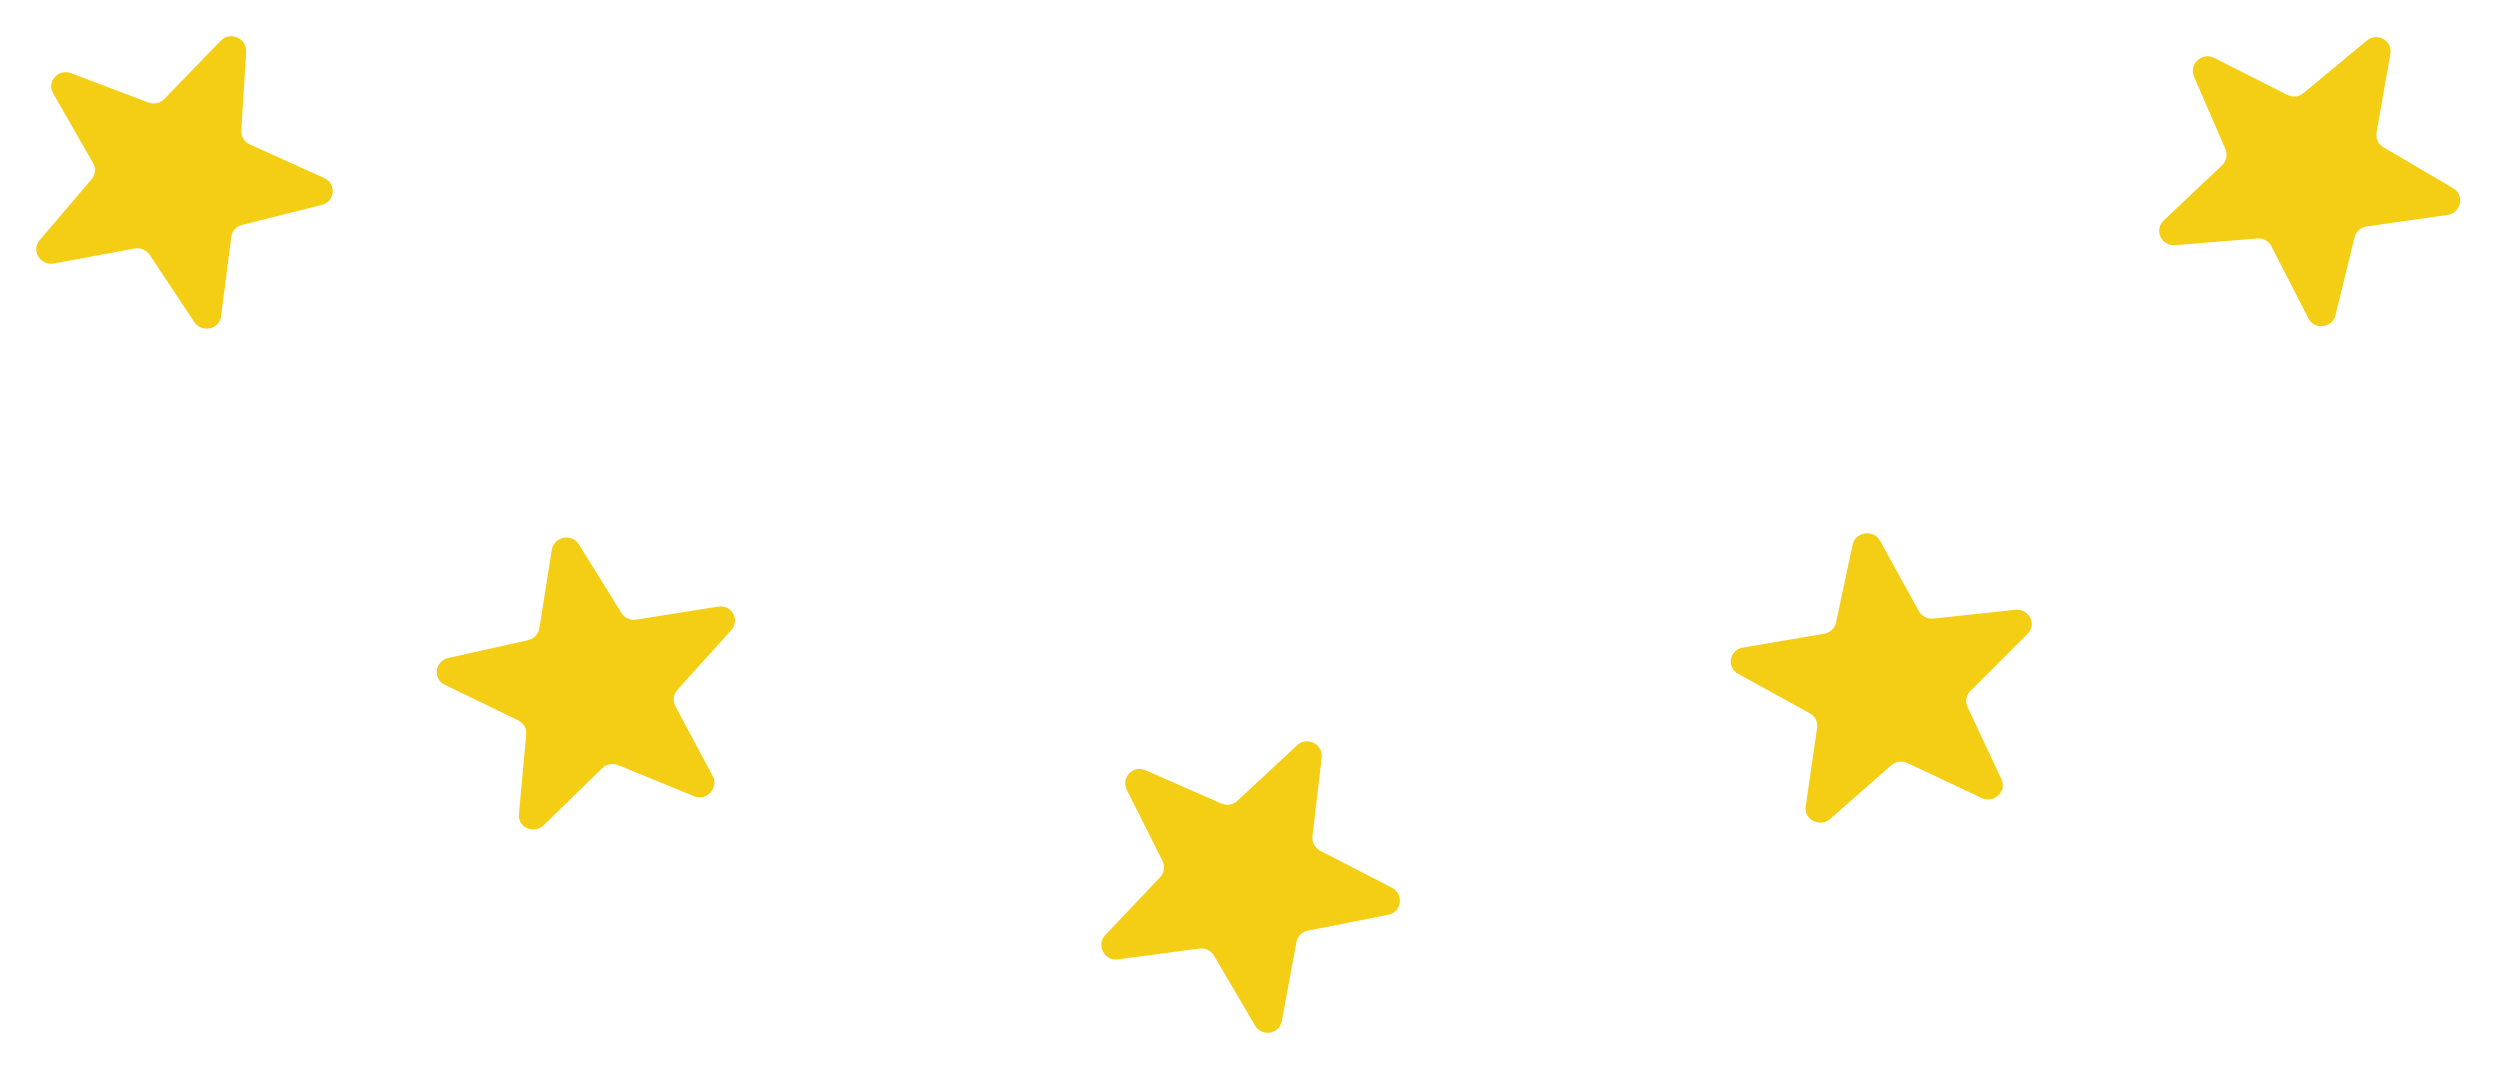 <svg width="69" height="30" viewBox="0 0 69 30" fill="none" xmlns="http://www.w3.org/2000/svg">
<g filter="url(#filter0_d_2097_336)">
<path d="M67.706 4.193C68.031 4.384 67.927 4.879 67.551 4.932L65.322 5.249C65.158 5.272 65.024 5.393 64.984 5.554L64.461 7.694C64.373 8.055 63.882 8.118 63.714 7.79L62.689 5.796C62.617 5.654 62.465 5.57 62.305 5.583L60.023 5.765C59.647 5.795 59.447 5.339 59.722 5.08L61.327 3.564C61.45 3.447 61.488 3.268 61.422 3.114L60.554 1.115C60.406 0.772 60.774 0.428 61.108 0.597L63.136 1.622C63.279 1.694 63.452 1.674 63.576 1.57L65.324 0.119C65.611 -0.12 66.038 0.122 65.974 0.487L65.593 2.656C65.564 2.818 65.639 2.98 65.781 3.064L67.706 4.193Z" fill="#F4CE14"/>
<path d="M55.241 20.509C55.398 20.845 55.035 21.185 54.692 21.024L52.647 20.061C52.497 19.991 52.318 20.015 52.195 20.124L50.513 21.602C50.232 21.85 49.783 21.621 49.836 21.257L50.153 19.083C50.176 18.924 50.096 18.767 49.951 18.687L47.975 17.6C47.643 17.418 47.729 16.936 48.105 16.872L50.346 16.491C50.51 16.463 50.64 16.341 50.673 16.184L51.133 14.032C51.21 13.672 51.712 13.603 51.891 13.928L52.959 15.866C53.037 16.009 53.197 16.09 53.363 16.073L55.623 15.83C56.002 15.79 56.226 16.229 55.961 16.494L54.381 18.073C54.266 18.189 54.235 18.361 54.303 18.508L55.241 20.509Z" fill="#F4CE14"/>
<path d="M35.378 27.183C35.311 27.546 34.827 27.626 34.639 27.305L33.507 25.376C33.424 25.236 33.265 25.158 33.104 25.179L30.855 25.479C30.48 25.529 30.246 25.081 30.505 24.808L32.019 23.211C32.133 23.09 32.16 22.91 32.084 22.76L31.099 20.799C30.93 20.464 31.271 20.107 31.615 20.258L33.711 21.179C33.858 21.243 34.028 21.215 34.145 21.107L35.805 19.566C36.077 19.314 36.521 19.541 36.478 19.911L36.224 22.077C36.204 22.243 36.291 22.404 36.44 22.481L38.418 23.502C38.756 23.676 38.689 24.174 38.318 24.247L36.094 24.686C35.935 24.717 35.812 24.841 35.782 25.001L35.378 27.183Z" fill="#F4CE14"/>
<path d="M15.007 21.777C14.739 22.038 14.289 21.837 14.322 21.47L14.523 19.268C14.537 19.107 14.451 18.956 14.304 18.884L12.275 17.9C11.936 17.736 12.003 17.242 12.376 17.159L14.571 16.67C14.736 16.634 14.861 16.501 14.887 16.338L15.229 14.178C15.287 13.812 15.779 13.708 15.974 14.022L17.155 15.921C17.239 16.056 17.398 16.127 17.559 16.101L19.823 15.742C20.197 15.683 20.434 16.113 20.182 16.392L18.696 18.041C18.584 18.166 18.561 18.344 18.639 18.489L19.672 20.421C19.848 20.748 19.501 21.118 19.152 20.975L17.062 20.117C16.911 20.055 16.735 20.09 16.617 20.205L15.007 21.777Z" fill="#F4CE14"/>
<path d="M1.489 6.273C1.115 6.343 0.851 5.915 1.093 5.631L2.529 3.943C2.635 3.818 2.651 3.643 2.569 3.5L1.467 1.577C1.281 1.254 1.608 0.888 1.962 1.021L4.095 1.828C4.249 1.886 4.422 1.849 4.534 1.733L6.092 0.123C6.351 -0.145 6.816 0.056 6.794 0.425L6.66 2.602C6.65 2.766 6.745 2.92 6.899 2.989L8.946 3.913C9.293 4.069 9.254 4.56 8.887 4.652L6.678 5.208C6.52 5.248 6.403 5.377 6.383 5.536L6.102 7.73C6.055 8.095 5.566 8.197 5.36 7.886L4.133 6.035C4.042 5.898 3.874 5.827 3.711 5.858L1.489 6.273Z" fill="#F4CE14"/>
</g>
<defs>
<filter id="filter0_d_2097_336" x="0" y="0" width="68.9" height="29.506" filterUnits="userSpaceOnUse" color-interpolation-filters="sRGB">
<feFlood flood-opacity="0" result="BackgroundImageFix"/>
<feColorMatrix in="SourceAlpha" type="matrix" values="0 0 0 0 0 0 0 0 0 0 0 0 0 0 0 0 0 0 127 0" result="hardAlpha"/>
<feOffset dy="1"/>
<feGaussianBlur stdDeviation="0.5"/>
<feComposite in2="hardAlpha" operator="out"/>
<feColorMatrix type="matrix" values="0 0 0 0 0 0 0 0 0 0 0 0 0 0 0 0 0 0 0.25 0"/>
<feBlend mode="normal" in2="BackgroundImageFix" result="effect1_dropShadow_2097_336"/>
<feBlend mode="normal" in="SourceGraphic" in2="effect1_dropShadow_2097_336" result="shape"/>
</filter>
</defs>
</svg>
